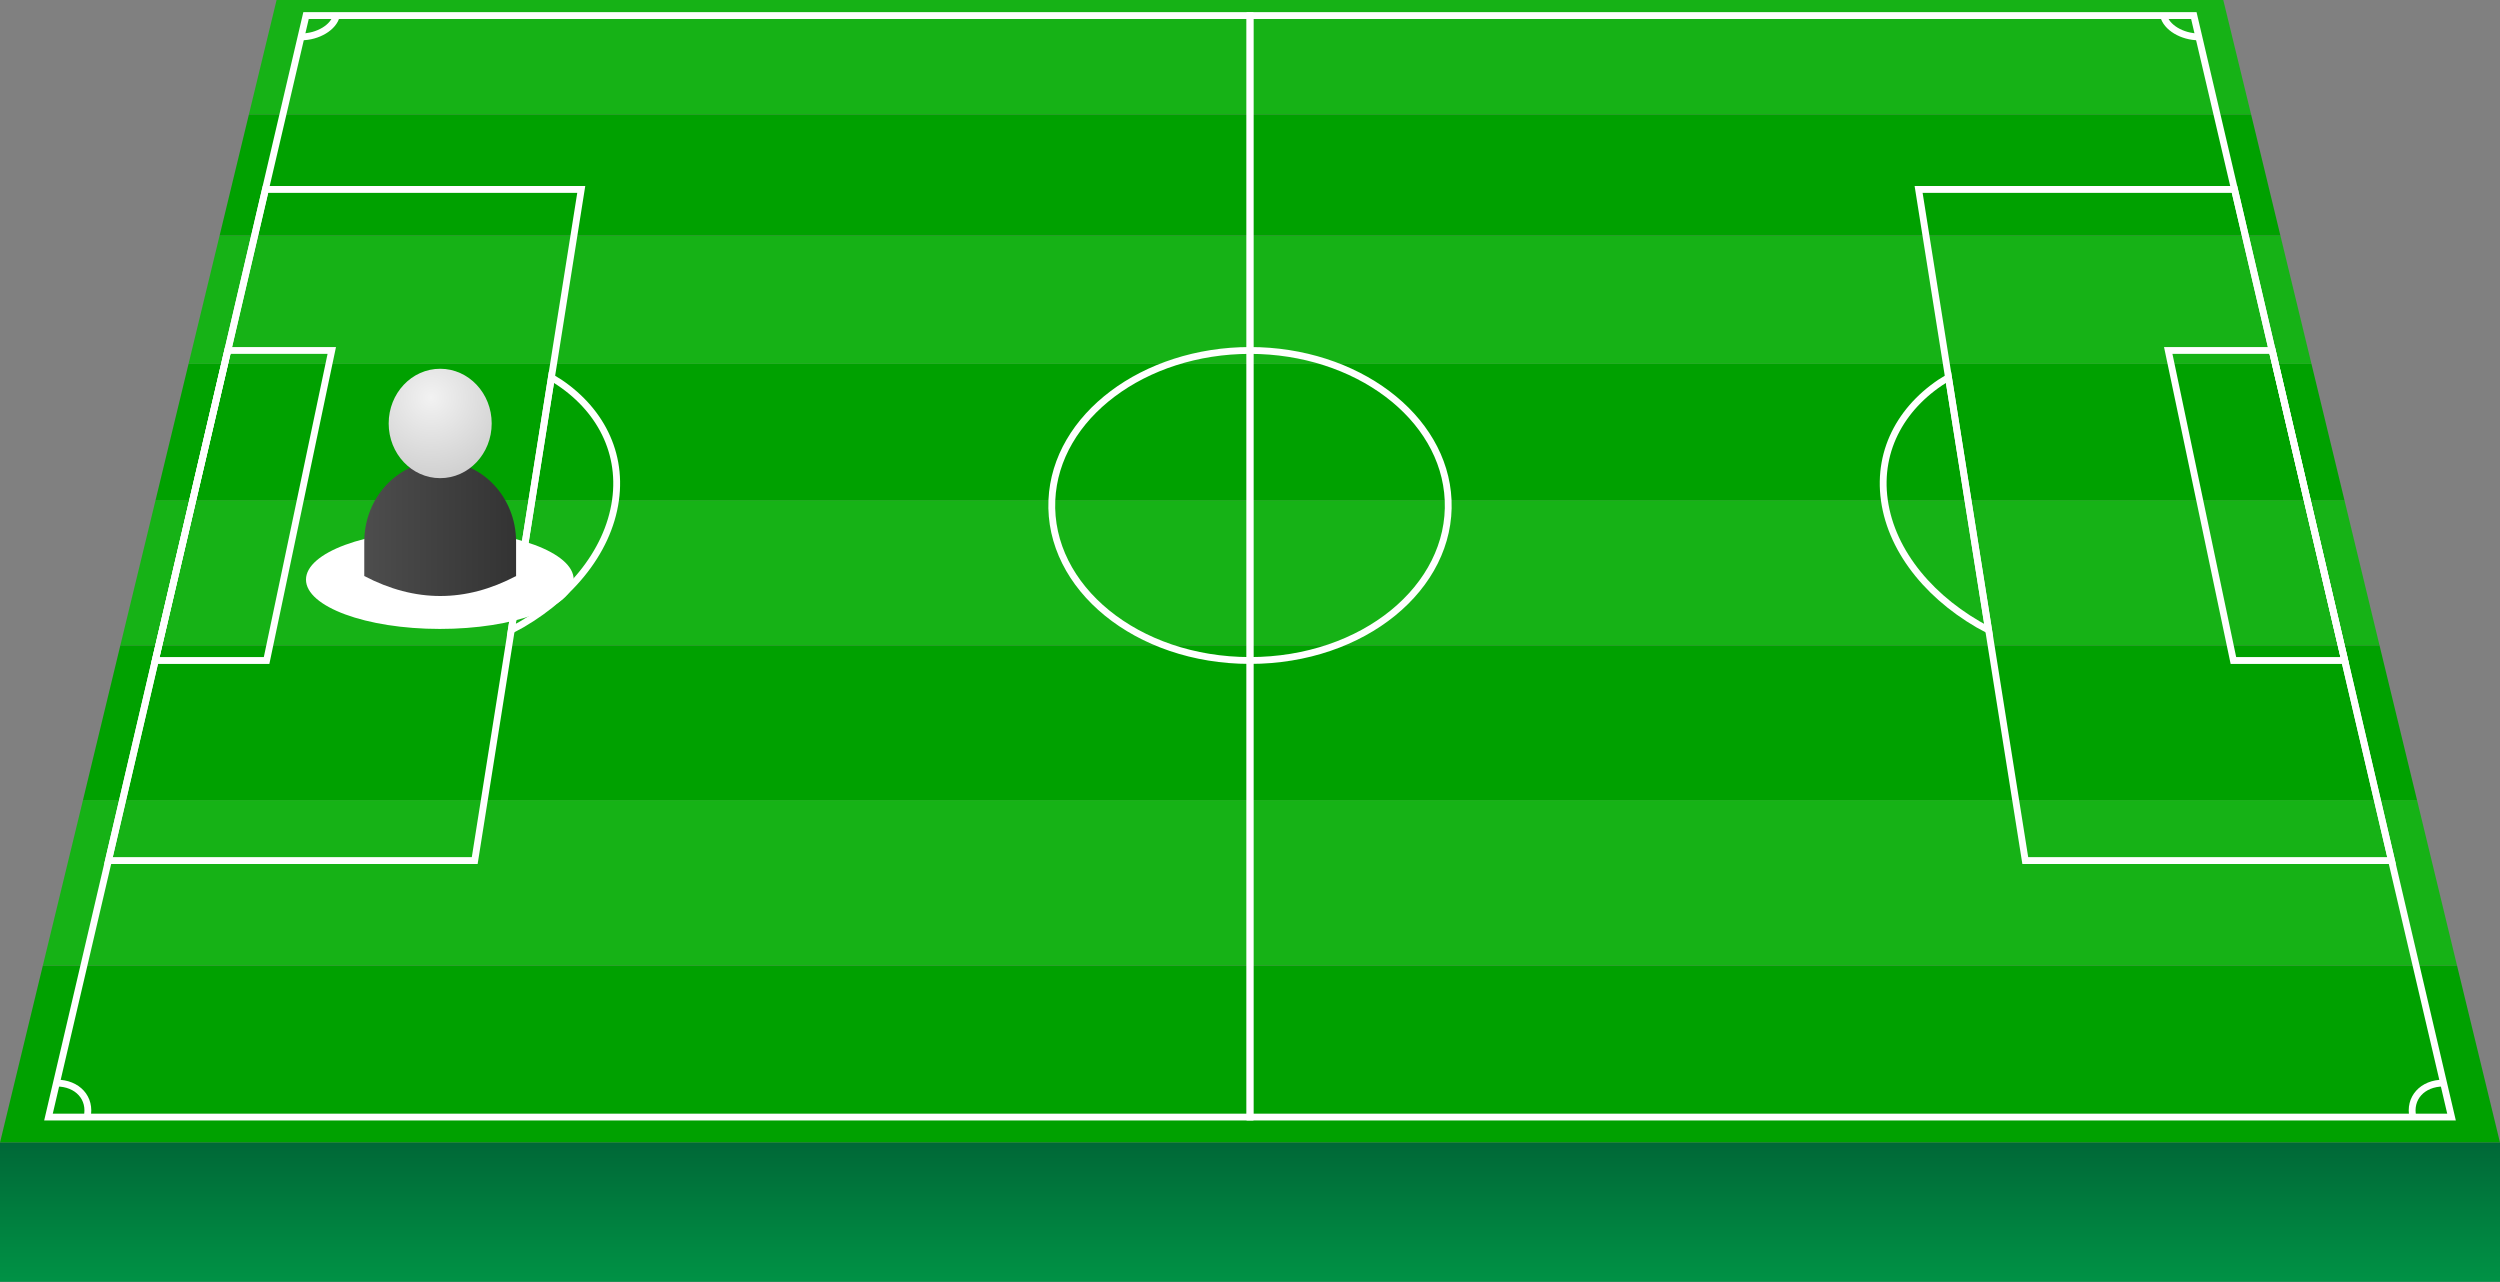 <?xml version="1.0" encoding="UTF-8"?>
<svg width="236px" height="121px" viewBox="0 0 236 121" version="1.1" xmlns="http://www.w3.org/2000/svg" xmlns:xlink="http://www.w3.org/1999/xlink">
    <rect x="0" y="0" width="236" height="121" fill="#808080" stroke="none"/>
    <title>Asset 1</title>
    <defs>
        <linearGradient x1="50%" y1="0%" x2="50%" y2="99.902%" id="linearGradient-1">
            <stop stop-color="#006837" offset="0%"></stop>
            <stop stop-color="#009245" offset="100%"></stop>
        </linearGradient>
        <radialGradient cx="50.127%" cy="2221.314%" fx="50.127%" fy="2221.314%" r="111.017%" gradientTransform="translate(0.501, 22.213), scale(0.368, 1), translate(-0.501, -22.213)" id="radialGradient-2">
            <stop stop-color="#000000" offset="0%"></stop>
            <stop stop-color="#FFFFFF" offset="100%"></stop>
        </radialGradient>
        <linearGradient x1="-7.93016446e-14%" y1="49.933%" x2="100%" y2="49.933%" id="linearGradient-3">
            <stop stop-color="#4D4D4D" offset="0%"></stop>
            <stop stop-color="#333333" offset="100%"></stop>
        </linearGradient>
        <radialGradient cx="41.118%" cy="26.316%" fx="41.118%" fy="26.316%" r="88.158%" gradientTransform="translate(0.411, 0.263), scale(1, 0.942), translate(-0.411, -0.263)" id="radialGradient-4">
            <stop stop-color="#F2F2F2" offset="0%"></stop>
            <stop stop-color="#CCCCCC" offset="100%"></stop>
        </radialGradient>
    </defs>
    <g id="Profile" stroke="none" stroke-width="1" fill="none" fill-rule="evenodd">
        <g id="Profile-/-Talent" transform="translate(-148, -464)">
            <g id="Asset-1" transform="translate(148, 464)">
                <g id="Group">
                    <g id="Path">
                        <g fill-rule="nonzero">
                            <polygon fill="#00A100" points="231.941 91.14 236 107.862 0 107.862 4.046 91.14"></polygon>
                            <polygon fill="#16B216" points="228.167 75.527 231.941 91.14 4.046 91.14 7.833 75.527"></polygon>
                            <polygon fill="#00A100" points="224.625 60.919 228.167 75.527 7.833 75.527 11.362 60.919"></polygon>
                            <polygon fill="#16B216" points="224.625 60.919 11.362 60.919 14.684 47.214 221.316 47.214"></polygon>
                            <polygon fill="#00A100" points="218.201 34.347 221.316 47.214 14.684 47.214 17.799 34.347"></polygon>
                            <polygon fill="#16B216" points="215.267 22.227 218.201 34.347 17.799 34.347 20.733 22.227"></polygon>
                            <polygon fill="#00A100" points="212.501 10.791 215.267 22.227 20.733 22.227 23.499 10.791"></polygon>
                            <polygon fill="#16B216" points="209.877 0 212.501 10.791 23.499 10.791 26.11 0"></polygon>
                        </g>
                        <g transform="translate(118, 1.47)" stroke="#FFFFFF" stroke-width="0.645">
                            <g>
                                <polygon points="89.098 0 113.424 103.981 0 103.981 0 0"></polygon>
                                <polygon points="86.681 31.613 92.833 60.88 103.342 60.88 96.504 31.613"></polygon>
                                <path d="M0,31.613 C9.992,31.613 18.355,37.828 18.704,45.744 C19.066,53.97 10.69,60.88 0,60.88"></path>
                                <polygon points="63.117 16.413 92.937 16.413 107.763 79.768 73.186 79.768"></polygon>
                                <path d="M65.935,34.153 L69.722,58.018 C64.397,55.246 60.583,50.734 59.885,45.757 C59.2,40.883 61.669,36.667 65.935,34.153 Z"></path>
                            </g>
                            <path d="M89.576,2.011 C87.986,2.011 86.487,1.109 86.241,0"></path>
                            <path d="M112.675,100.771 C110.671,100.771 109.378,102.202 109.779,103.994"></path>
                        </g>
                        <g transform="translate(4.576, 1.47)" stroke="#FFFFFF" stroke-width="0.645">
                            <g>
                                <polygon points="24.314 0 0 103.981 113.424 103.981 113.424 0"></polygon>
                                <polygon points="26.744 31.613 20.591 60.88 10.082 60.88 16.92 31.613"></polygon>
                                <path d="M113.424,31.613 C103.433,31.613 95.07,37.828 94.721,45.744 C94.359,53.97 102.735,60.88 113.424,60.88"></path>
                                <polygon points="50.294 16.413 20.487 16.413 5.662 79.768 40.238 79.768"></polygon>
                                <path d="M47.477,34.153 L43.689,58.018 C49.015,55.246 52.828,50.734 53.526,45.757 C54.211,40.883 51.742,36.667 47.477,34.153 Z"></path>
                            </g>
                            <path d="M23.848,2.011 C25.438,2.011 26.937,1.109 27.183,0"></path>
                            <path d="M0.75,100.771 C2.753,100.771 4.046,102.202 3.645,103.994"></path>
                        </g>
                    </g>
                    <rect id="Rectangle" fill="url(#linearGradient-1)" fill-rule="nonzero" x="0" y="107.862" width="236" height="13.138"></rect>
                </g>
                <g id="Group" transform="translate(28.885, 34.811)" fill-rule="nonzero">
                    <g id="Path">
                        <path d="M25.273,19.906 C25.273,22.488 19.61,24.56 12.636,24.56 C5.662,24.56 0,22.454 0,19.906 C0,17.358 5.662,15.252 12.636,15.252 C19.61,15.252 25.273,17.358 25.273,19.906 Z" fill="url(#radialGradient-2)" style="mix-blend-mode: multiply;"></path>
                        <path d="M19.834,19.566 C15.068,22.08 10.301,22.08 5.502,19.566 L5.502,16.339 C5.502,12.127 8.702,8.73 12.668,8.73 C16.635,8.73 19.834,12.127 19.834,16.339 L19.834,19.566 Z" fill="url(#linearGradient-3)"></path>
                        <path d="M17.531,5.163 C17.531,8.017 15.356,10.327 12.668,10.327 C9.981,10.327 7.806,8.017 7.806,5.163 C7.806,2.31 9.981,0 12.668,0 C15.356,0 17.531,2.31 17.531,5.163 Z" fill="url(#radialGradient-4)"></path>
                    </g>
                </g>
            </g>
        </g>
    </g>
</svg>
